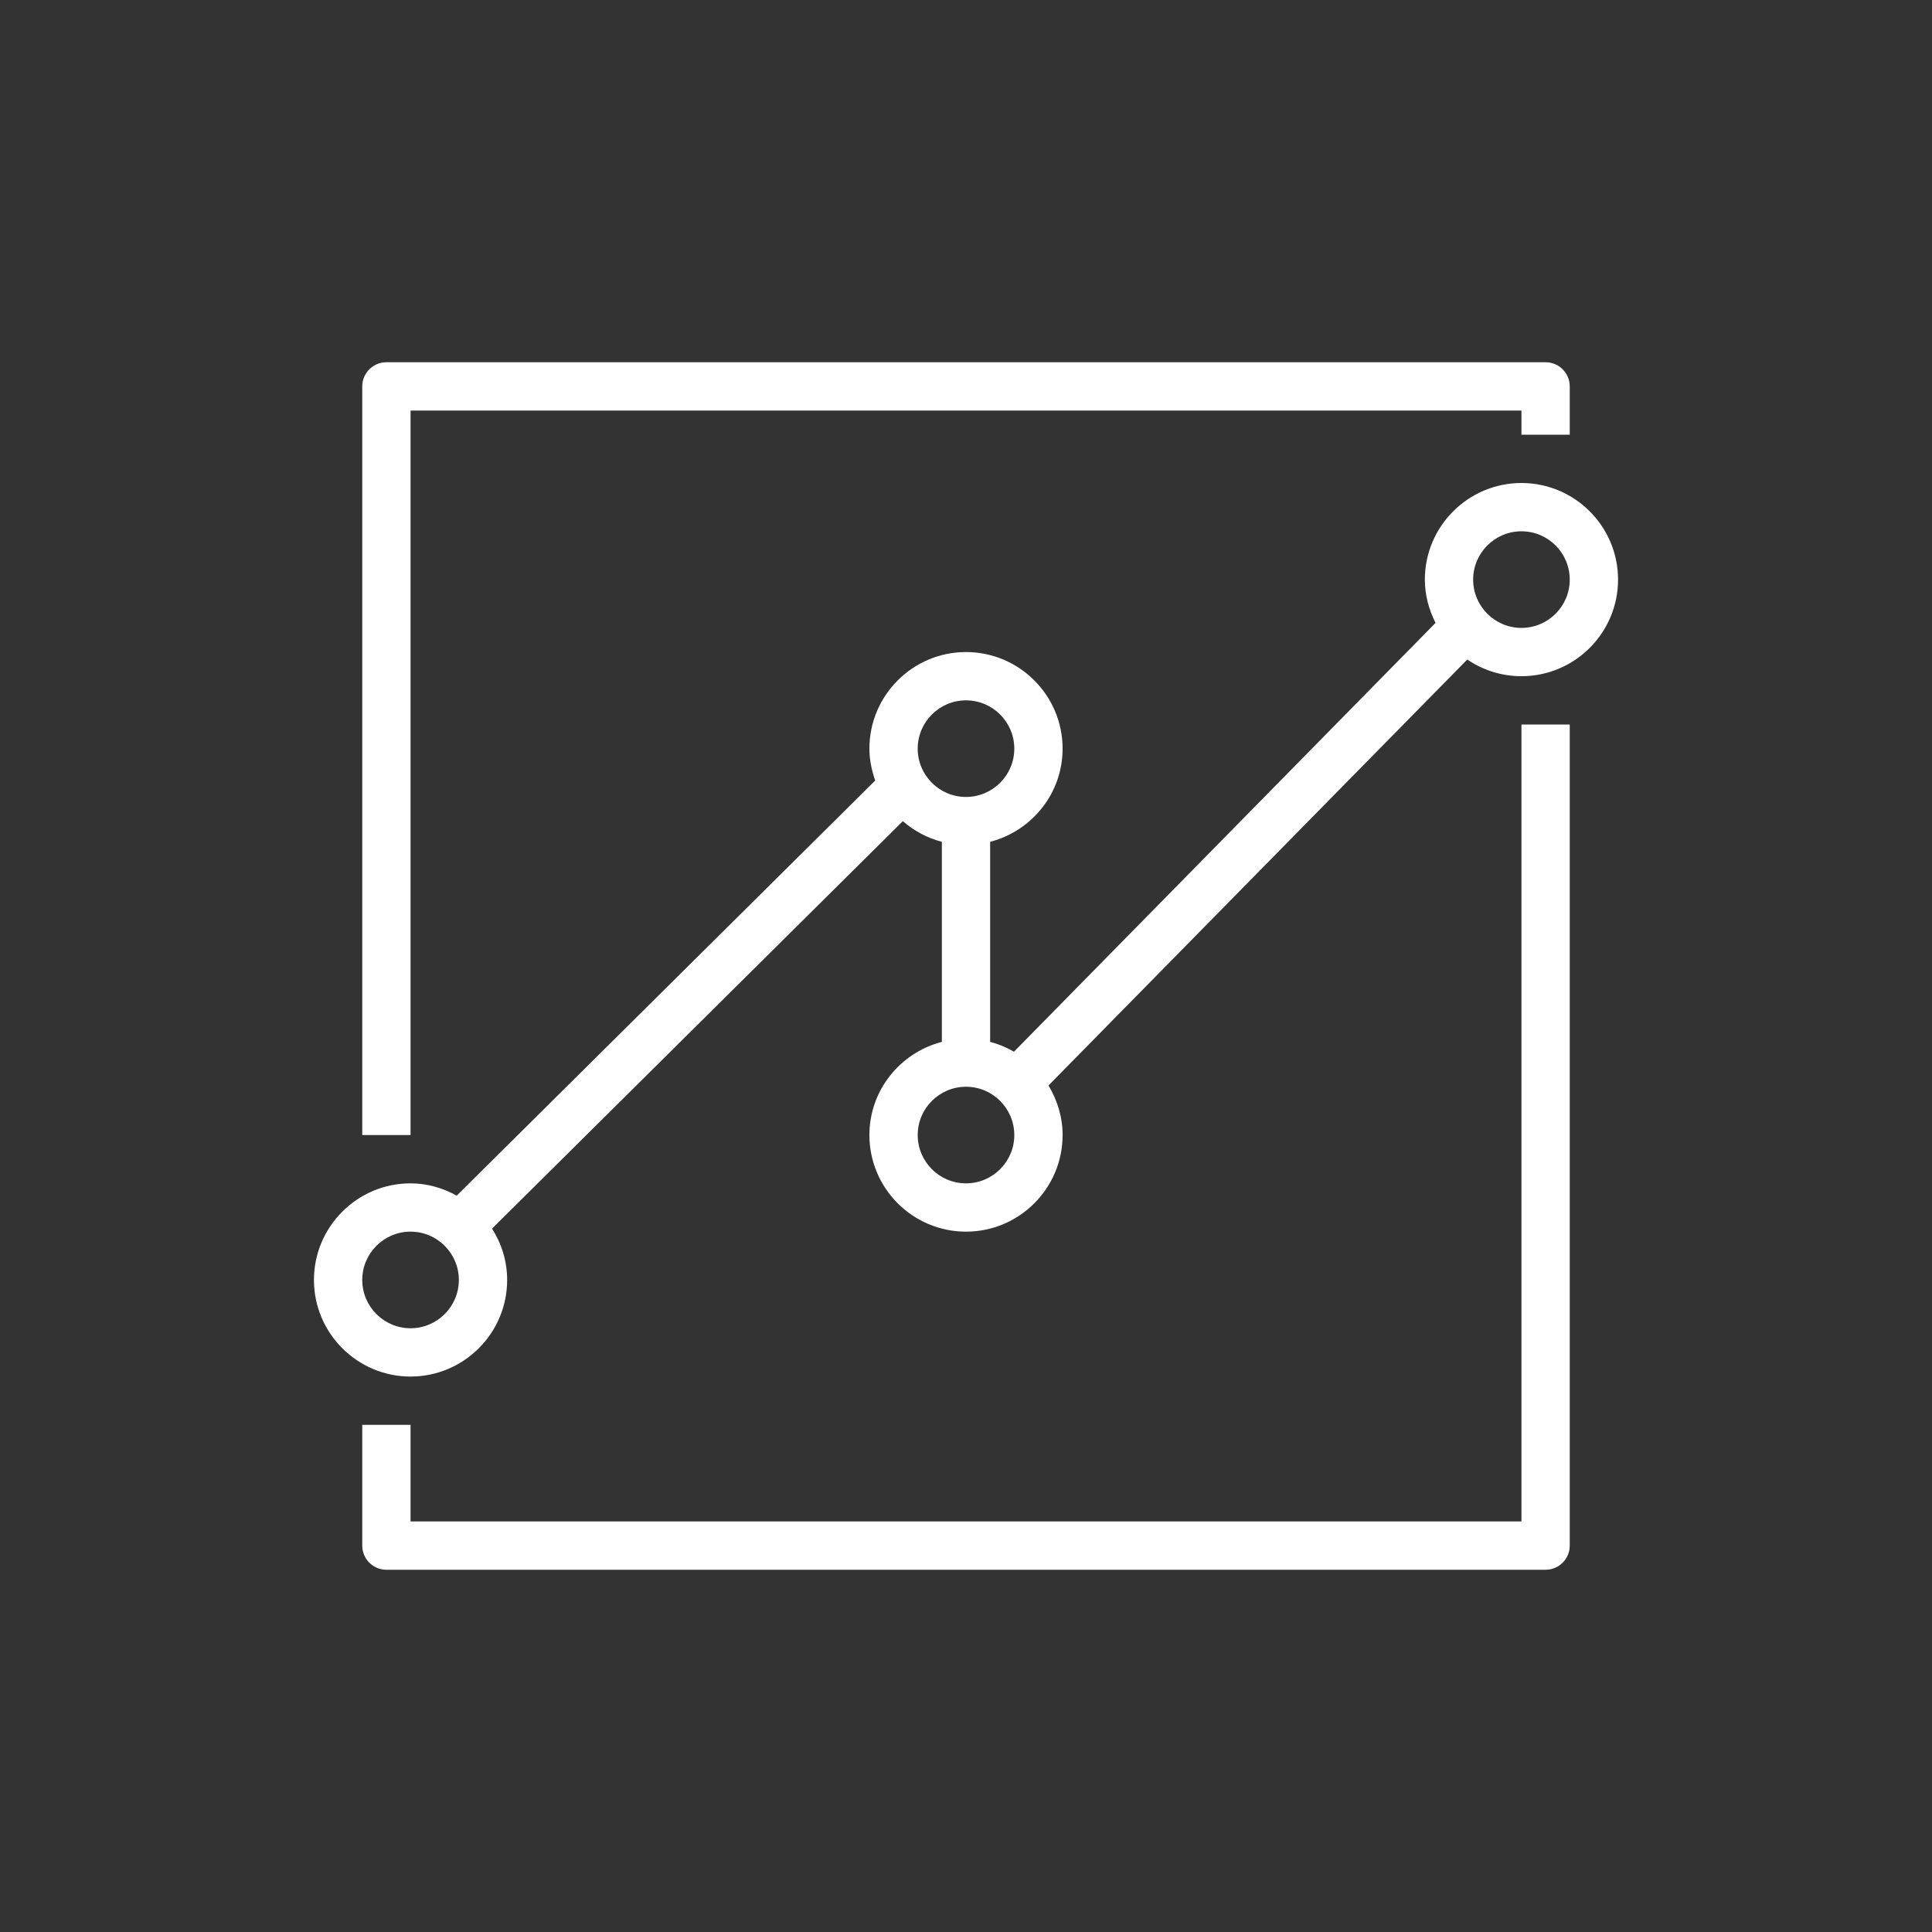 <?xml version="1.0" encoding="UTF-8"?>
<svg xmlns="http://www.w3.org/2000/svg" xmlns:xlink="http://www.w3.org/1999/xlink" width="80px" height="80px" viewBox="0 0 80 80" version="1.1">
  <rect x="0" y="0" width="80" height="80" fill="#333333" stroke="none"/>
  <!-- Generator: Sketch 64 (93537) - https://sketch.com -->
  <title>Icon-Architecture/64/Arch_Amazon-QuickSight_64</title>
  <desc>Created with Sketch.</desc>
  <defs>
    <linearGradient x1="0%" y1="100%" x2="100%" y2="0%" id="linearGradient-1">
      <stop stop-color="#4D27A8" offset="0%"/>
      <stop stop-color="#A166FF" offset="100%"/>
    </linearGradient>
  </defs>
  <g id="Icon-Architecture/64/Arch_Amazon-QuickSight_64" stroke="none" stroke-width="1" fill="none" fill-rule="evenodd">
    <path d="M65,24 C65,22.897 64.103,22 63,22 C61.897,22 61,22.897 61,24 C61,25.103 61.897,26 63,26 C64.103,26 65,25.103 65,24 L65,24 Z M42,47 C42,45.897 41.103,45 40,45 C38.897,45 38,45.897 38,47 C38,48.103 38.897,49 40,49 C41.103,49 42,48.103 42,47 L42,47 Z M40,33 C41.103,33 42,32.103 42,31 C42,29.897 41.103,29 40,29 C38.897,29 38,29.897 38,31 C38,32.103 38.897,33 40,33 L40,33 Z M19,53 C19,51.897 18.103,51 17,51 C15.897,51 15,51.897 15,53 C15,54.103 15.897,55 17,55 C18.103,55 19,54.103 19,53 L19,53 Z M67,24 C67,26.206 65.206,28 63,28 C62.169,28 61.396,27.745 60.757,27.309 L43.415,44.948 C43.778,45.55 44,46.247 44,47 C44,49.206 42.206,51 40,51 C37.794,51 36,49.206 36,47 C36,45.142 37.279,43.589 39,43.142 L39,34.858 C38.393,34.7 37.845,34.403 37.385,34.002 L20.375,50.874 C20.766,51.491 21,52.217 21,53 C21,55.206 19.206,57 17,57 C14.794,57 13,55.206 13,53 C13,50.794 14.794,49 17,49 C17.696,49 18.342,49.195 18.912,49.509 L36.241,32.32 C36.095,31.904 36,31.465 36,31 C36,28.794 37.794,27 40,27 C42.206,27 44,28.794 44,31 C44,32.858 42.721,34.411 41,34.858 L41,43.142 C41.351,43.233 41.68,43.372 41.986,43.549 L59.443,25.792 C59.169,25.25 59,24.647 59,24 C59,21.794 60.794,20 63,20 C65.206,20 67,21.794 67,24 L67,24 Z M17,17 L63,17 L63,18 L65,18 L65,16 C65,15.448 64.553,15 64,15 L16,15 C15.447,15 15,15.448 15,16 L15,47 L17,47 L17,17 Z M63,30 L65,30 L65,64 C65,64.552 64.553,65 64,65 L16,65 C15.447,65 15,64.552 15,64 L15,59 L17,59 L17,63 L63,63 L63,30 Z" id="Amazon-QuickSight-Icon_64_Squid" fill="#FFFFFF"/>
  </g>
</svg>
